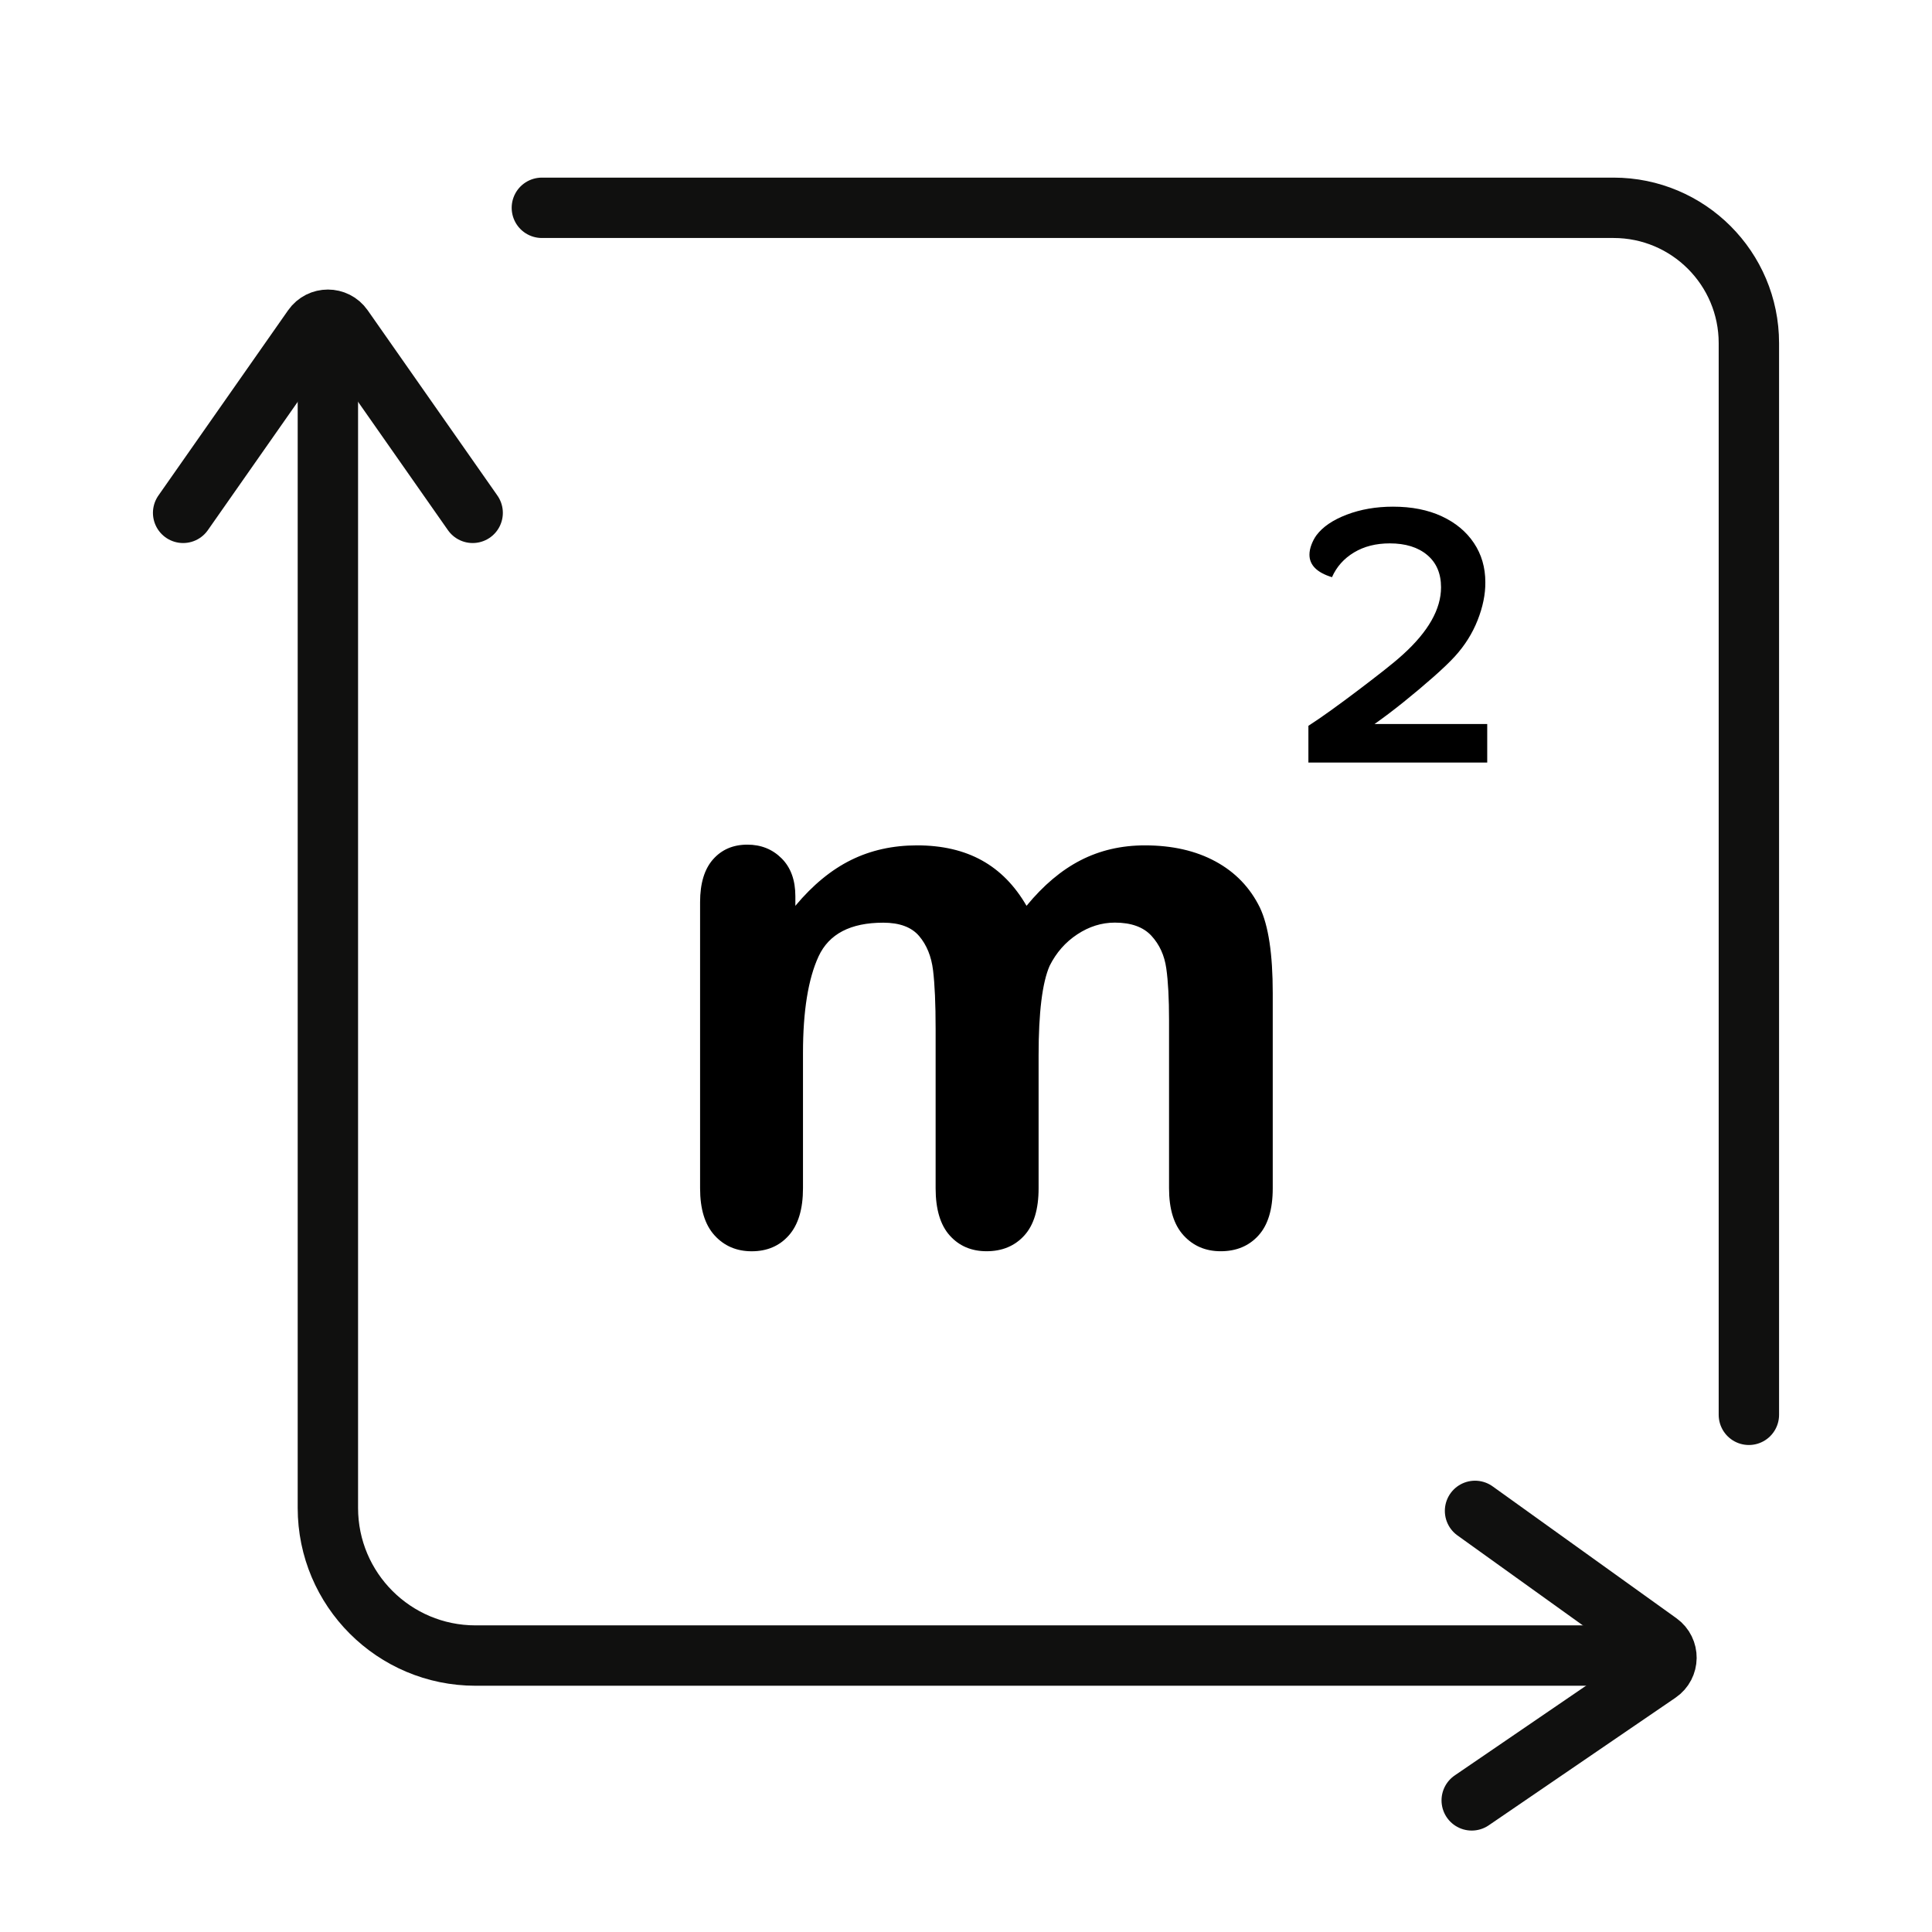 <?xml version="1.0" encoding="utf-8"?>
<!-- Generator: Adobe Adobe Illustrator 24.2.0, SVG Export Plug-In . SVG Version: 6.00 Build 0)  -->
<svg version="1.1" id="Layer_1" xmlns="http://www.w3.org/2000/svg" xmlns:xlink="http://www.w3.org/1999/xlink" x="0px" y="0px"
	 width="512px" height="512px" viewBox="0 0 512 512"  xml:space="preserve">
<style type="text/css">
	.st0{fill:#0A1930;stroke:#000000;stroke-miterlimit:10;}
	.st1{fill:none;stroke:#0A1930;stroke-width:4;stroke-miterlimit:10;}
	.st2{fill:none;stroke:#0A1930;stroke-width:4;stroke-linecap:round;stroke-linejoin:round;stroke-miterlimit:10;}
	.st3{fill:none;stroke:#0A1930;stroke-width:7;stroke-miterlimit:10;}
	.st4{fill:none;stroke:#0A1930;stroke-width:7;stroke-linecap:round;stroke-linejoin:round;stroke-miterlimit:10;}
	.st5{fill:none;stroke:#0A1930;stroke-width:7;stroke-linecap:round;stroke-miterlimit:10;}
	.st6{fill:none;stroke:#10100F;stroke-width:16;stroke-linecap:round;stroke-miterlimit:10;}
	.st7{fill:none;stroke:#10100F;stroke-width:16;stroke-miterlimit:10;}
	.st8{fill:none;stroke:#10100F;stroke-width:16;stroke-linecap:round;stroke-linejoin:round;stroke-miterlimit:10;}
	.st9{fill:none;stroke:#000000;stroke-width:7;stroke-miterlimit:10;}
	.st10{fill:none;stroke:#000000;stroke-width:7;stroke-linecap:round;stroke-miterlimit:10;}
	.st11{fill:none;stroke:#000000;stroke-width:16;stroke-miterlimit:10;}
	.st12{fill:none;stroke:#000000;stroke-width:16;stroke-linecap:round;stroke-miterlimit:10;}
	.st13{fill:none;stroke:#000000;stroke-width:6;stroke-miterlimit:10;}
	.st14{fill:none;stroke:#000000;stroke-width:16;stroke-linejoin:round;stroke-miterlimit:10;}
	.st15{stroke:#000000;stroke-width:16;stroke-linejoin:round;stroke-miterlimit:10;}
	.st16{fill:#FFFFFF;stroke:#000000;stroke-width:16;stroke-linejoin:round;stroke-miterlimit:10;}
	.st17{fill:none;stroke:#0A1930;stroke-width:16;stroke-linecap:round;stroke-linejoin:round;stroke-miterlimit:10;}
	.st18{fill:none;stroke:#000000;stroke-width:25;stroke-linecap:round;stroke-linejoin:round;stroke-miterlimit:10;}
	.st19{fill:#FFFFFF;stroke:#FFFFFF;stroke-width:5;stroke-linecap:round;stroke-linejoin:round;stroke-miterlimit:10;}
	.st20{stroke:#000000;stroke-width:5;stroke-linecap:round;stroke-linejoin:round;stroke-miterlimit:10;}
</style>
<path class="st6" d="M143.6,55.07l284,0c19.81,0,35.87,16.06,35.87,35.87l0,284"/>
<path class="st7" d="M435.84,438.74l-309.82,0c-21.61,0-39.13-17.52-39.13-39.13l0-309.82"/>
<path class="st8" d="M125.26,135.91l-34.38-49.1c-1.94-2.77-6.03-2.77-7.97,0l-34.38,49.1"/>
<path class="st8" d="M390.02,477.12l49.49-33.81c2.79-1.9,2.84-6,0.09-7.97l-48.7-34.94"/>
<g>
	<path d="M275.24,279.66v35.24c0,5.57-1.26,9.74-3.79,12.52c-2.52,2.78-5.86,4.17-10,4.17c-4.01,0-7.27-1.39-9.76-4.17
		c-2.49-2.78-3.74-6.96-3.74-12.52v-42.23c0-6.67-0.23-11.84-0.68-15.53c-0.45-3.69-1.68-6.71-3.69-9.08
		c-2.01-2.36-5.18-3.54-9.51-3.54c-8.67,0-14.38,2.98-17.14,8.93c-2.75,5.96-4.13,14.5-4.13,25.63v35.82c0,5.5-1.25,9.66-3.74,12.48
		c-2.49,2.82-5.78,4.22-9.85,4.22c-4.01,0-7.3-1.41-9.85-4.22c-2.56-2.82-3.83-6.97-3.83-12.48v-75.82c0-4.98,1.15-8.77,3.45-11.36
		c2.3-2.59,5.32-3.88,9.08-3.88c3.62,0,6.65,1.21,9.08,3.64c2.43,2.43,3.64,5.78,3.64,10.05v2.52c4.59-5.5,9.51-9.55,14.76-12.14
		c5.24-2.59,11.07-3.88,17.48-3.88c6.67,0,12.39,1.33,17.18,3.98c4.79,2.65,8.74,6.67,11.84,12.04c4.47-5.44,9.25-9.47,14.37-12.09
		c5.11-2.62,10.78-3.93,16.99-3.93c7.25,0,13.5,1.42,18.74,4.27c5.24,2.85,9.16,6.93,11.75,12.23c2.27,4.79,3.4,12.33,3.4,22.62
		v51.75c0,5.57-1.26,9.74-3.79,12.52c-2.52,2.78-5.86,4.17-10,4.17c-4.01,0-7.3-1.41-9.86-4.22s-3.83-6.97-3.83-12.48v-44.56
		c0-5.69-0.24-10.26-0.73-13.69c-0.48-3.43-1.79-6.31-3.93-8.64c-2.14-2.33-5.37-3.5-9.71-3.5c-3.5,0-6.81,1.04-9.95,3.11
		c-3.14,2.07-5.58,4.85-7.33,8.35C276.21,260.43,275.24,268.33,275.24,279.66z"/>
</g>
<g>
	<path d="M391.58,164.37c-1.38,3.5-3.39,6.69-6.02,9.58c-1.35,1.48-3.26,3.31-5.73,5.49c-2.47,2.18-5.09,4.38-7.85,6.6
		c-2.76,2.22-5.33,4.16-7.71,5.83h29.86v10.21h-47.39v-9.73c1.8-1.16,3.85-2.57,6.17-4.24c2.31-1.67,4.66-3.4,7.03-5.2
		c2.38-1.8,4.61-3.52,6.69-5.15s3.81-3.07,5.15-4.29c6.74-6.1,10.11-12.04,10.11-17.82c0-3.66-1.22-6.52-3.66-8.57
		c-2.44-2.05-5.75-3.08-9.92-3.08c-3.66,0-6.82,0.8-9.49,2.41c-2.67,1.61-4.61,3.79-5.83,6.55c-3.98-1.22-5.97-3.21-5.97-5.97
		c0-0.83,0.18-1.72,0.53-2.65c0.35-0.93,0.79-1.75,1.3-2.46c1.67-2.25,4.35-4.08,8.04-5.49c3.69-1.41,7.79-2.12,12.28-2.12
		c4.94,0,9.25,0.85,12.91,2.55c3.66,1.7,6.5,4.06,8.52,7.08c2.02,3.02,3.03,6.49,3.03,10.4
		C393.66,157.51,392.96,160.87,391.58,164.37z"/>
</g>
</svg>
